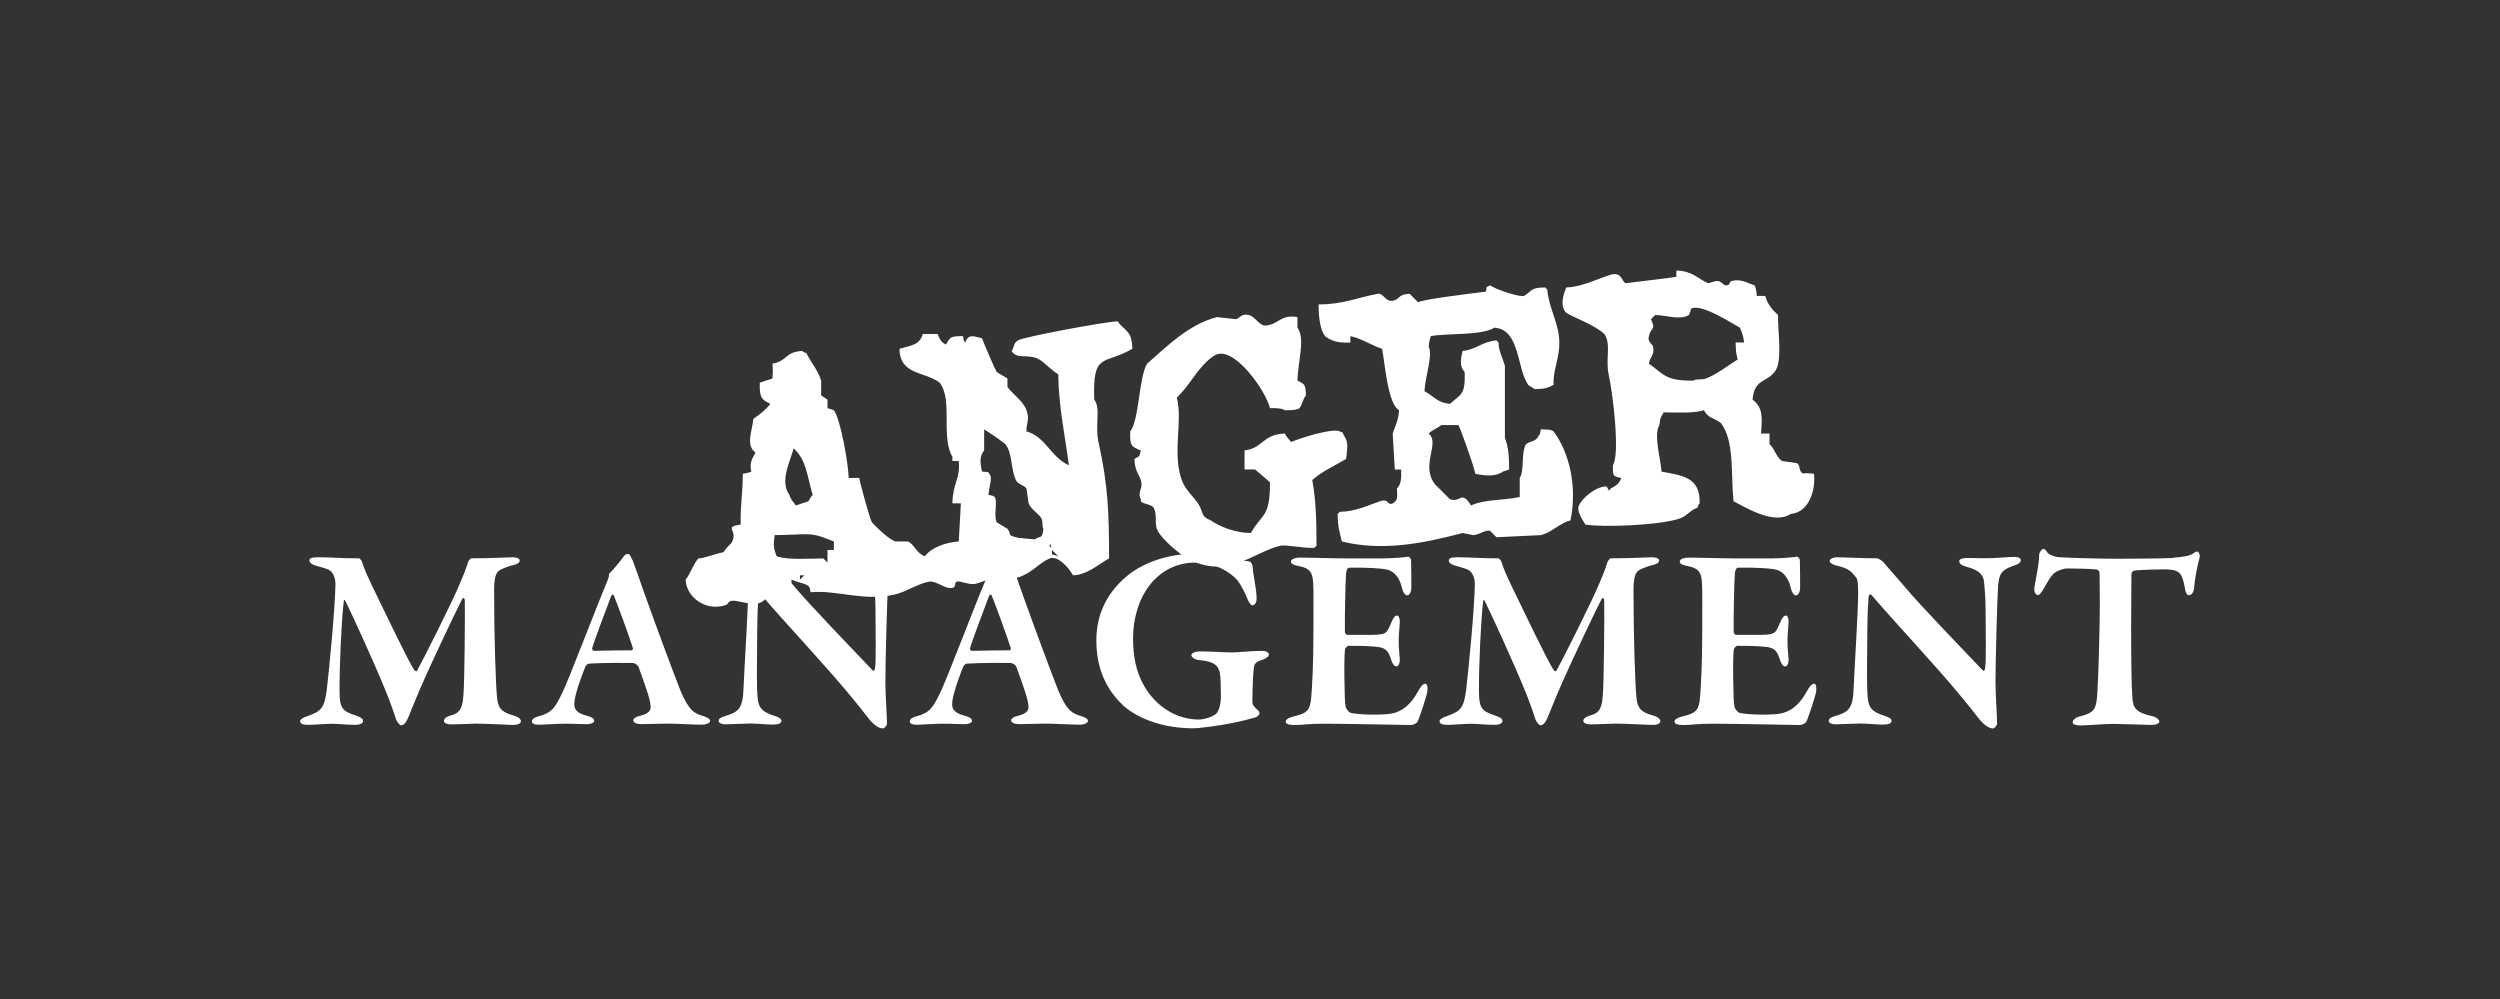 <?xml version="1.0" encoding="UTF-8"?>
<svg id="Capa_1" xmlns="http://www.w3.org/2000/svg" version="1.1" viewBox="0 0 283.44 113.28">
  <rect x="0" y="0" width="283.44" height="113.28" fill="#333333" stroke="none"/>
  <!-- Generator: Adobe Illustrator 29.7.1, SVG Export Plug-In . SVG Version: 2.1.1 Build 8)  -->
  <defs>
    <style>
      .st0 {
        fill-rule: evenodd;
      }

      .st0, .st1 {
        fill: #fff;
      }
    </style>
  </defs>
  <g id="Capa_11">
    <g>
      <g>
        <path class="st1" d="M35.93,63.18c1.83,0,2.46.12,4.79.12.06,0,.3.27.33.41.27.86.53,1.42,1.12,2.67,1.48,3.05,4.26,8.88,4.82,9.62.06.06.24.12.27.09.68-1.24,3.99-7.76,4.94-10.07.15-.36.71-1.66.86-2.28.03-.12.3-.44.35-.44,2.07,0,4.44-.12,4.71-.12.35,0,.8.09.8.36,0,.3-.33.44-.86.56-.47.12-.86.27-1.33.5-.5.24-.71.86-.71,2.37,0,4.98.18,10.81.35,12.29.15.98.41,1.48,1.89,1.87.5.12.8.42.8.62,0,.33-.44.44-.89.44-.33,0-3.11-.15-4.17-.15-.53,0-2.13.09-2.81.09-.47,0-.86-.12-.86-.41,0-.27.41-.53.83-.62,1.21-.3,1.3-1.21,1.39-2.4.12-1.45.18-9.09.15-10.57,0-.3-.18-.44-.3-.21-.98,1.92-3.46,7.2-4.32,9.15-.77,1.72-1.39,3.29-1.78,4.24-.35.86-.68.92-.83.92s-.41-.33-.56-.65c-.15-.47-.53-1.63-1.09-3.02-1.54-3.79-4.11-9.33-4.67-10.43-.09-.18-.18-.12-.18.09-.24,1.98-.5,7.14-.47,10.34.03,1.69.3,2.07,1.8,2.55.62.21.86.38.86.65,0,.24-.36.42-.86.42-.89,0-2.01-.12-2.72-.12s-1.95.12-2.63.12c-.44,0-.92-.06-.92-.42,0-.21.3-.38.8-.56,1.63-.56,1.95-.95,2.22-3.02.27-2.25.95-9.3.98-11.94,0-.38-.06-1.51-1.12-1.78-.47-.15-.86-.27-1.21-.36-.21-.06-.62-.27-.62-.53s.21-.38.86-.38h0Z"/>
        <path class="st1" d="M71.7,63.45c.27.71.8,2.22,1.18,3.32,1.63,4.59,3.64,9.95,4.23,11.43.98,2.4,1.63,2.69,2.63,2.99.5.15.77.33.77.53s-.3.44-.98.44c-.74,0-2.96-.12-3.88-.12-.98,0-2.13.06-2.9.06-.59,0-.95-.18-.95-.44,0-.15.21-.38.77-.5,1.21-.3,1.24-.77,1.18-1.24-.06-.77-.68-2.43-1.36-4.32-.03-.12-.36-.44-.71-.44-3.14-.03-4.56.06-4.97.09-.09,0-.27.21-.33.3-.95,2.37-1.27,3.7-1.27,4.29s.3,1.01,1.39,1.3c.59.15.86.33.86.59,0,.24-.41.38-.89.38-.53,0-1.27-.06-2.37-.06s-2.48.12-2.93.12c-.68,0-.86-.18-.86-.36,0-.21.12-.42.74-.59,1.51-.42,1.83-.89,2.69-2.64.71-1.42,3.91-9.86,5.15-12.79.03-.06.15-.41.15-.53,0-.09-.03-.18.06-.24.41-.42,1.33-1.51,1.54-1.84.18-.27.38-.38.53-.38s.27.06.5.65c0,0,.03,0,.03,0ZM71.76,73.49c-.44-1.39-1.75-4.98-2.16-5.95-.06-.21-.24-.15-.33.09-.53,1.42-1.95,5.15-2.13,5.86-.03.15.09.3.21.3,1.15-.03,3.34-.06,4.29-.06.03,0,.15-.12.12-.24Z"/>
        <path class="st1" d="M82.47,63.18c.65,0,2.99.12,4.5.12.15,0,.56.3.65.38.44.53,1.27,1.45,2.49,2.87,1.45,1.78,7.25,7.79,8.82,9.45.15.15.27-.12.27-.18.15-.86.06-4.21.06-6.69,0-1.01-.09-2.4-.18-3.17-.06-.59-.36-1.27-1.83-1.66-.59-.15-.98-.33-.98-.68,0-.21.33-.36.86-.36.74,0,1.42.03,2.01.03,1.42,0,2.63-.15,3.4-.15.5,0,.71.18.71.38,0,.18-.21.44-.74.59-1.54.5-1.69,1.04-1.83,2.22-.09,1.07-.3,8.56-.3,11.08,0,1.24.18,3.85.18,4.62,0,.27-.33.56-.47.56-.62,0-1.33-.77-1.6-1.12-.56-.74-1.12-1.42-1.92-2.4-2.78-3.41-7.6-8.5-10.24-11.61-.15-.18-.33.06-.33.15-.06.8-.12,1.48-.15,3.82-.03,4.12-.09,6.37.06,7.82.12.95.44,1.45,1.86,1.9.62.18.83.39.83.56,0,.33-.42.44-.98.44-.86,0-1.54-.12-2.57-.12-.65,0-2.31.09-2.81.09-.41,0-.77-.15-.77-.38,0-.3.36-.44.65-.53,1.36-.42,2.07-.65,2.16-2.87.15-3.32.53-9,.53-11.14,0-1.18-.09-1.54-.18-1.66-.53-.65-.74-1.07-2.28-1.42-.33-.06-.77-.3-.77-.5,0-.24.36-.44.89-.44h0Z"/>
        <path class="st1" d="M114.54,63.45c.27.71.8,2.22,1.18,3.32,1.63,4.59,3.64,9.95,4.23,11.43.98,2.4,1.63,2.69,2.63,2.99.5.15.77.33.77.53s-.3.44-.98.44c-.74,0-2.96-.12-3.88-.12-.98,0-2.13.06-2.9.06-.59,0-.95-.18-.95-.44,0-.15.21-.38.77-.5,1.21-.3,1.24-.77,1.18-1.24-.06-.77-.68-2.43-1.36-4.32-.03-.12-.35-.44-.71-.44-3.14-.03-4.56.06-4.97.09-.09,0-.27.21-.33.3-.95,2.37-1.27,3.7-1.27,4.29s.3,1.01,1.39,1.3c.59.15.86.33.86.59,0,.24-.42.38-.89.38-.53,0-1.27-.06-2.37-.06s-2.49.12-2.93.12c-.68,0-.86-.18-.86-.36,0-.21.12-.42.74-.59,1.51-.42,1.83-.89,2.69-2.64.71-1.42,3.91-9.86,5.15-12.79.03-.06.15-.41.15-.53,0-.09-.03-.18.06-.24.41-.42,1.33-1.51,1.54-1.84.18-.27.38-.38.53-.38s.27.06.5.65c0,0,.03,0,.03,0ZM114.6,73.49c-.44-1.39-1.75-4.98-2.16-5.95-.06-.21-.24-.15-.33.09-.53,1.42-1.95,5.15-2.13,5.86-.03.15.09.3.21.3,1.15-.03,3.34-.06,4.29-.06.03,0,.15-.12.12-.24Z"/>
        <path class="st1" d="M140.34,63.42c.47.12,1.06.21,1.33.24.12,0,.33.27.36.68.03.86.44,2.37.44,3.55,0,.39-.18.74-.5.74-.15,0-.38-.33-.56-.77-.21-.56-.68-1.51-1.12-2.07-.65-.77-2.37-2.01-4.73-2.01-4.47,0-7.1,4-7.1,8.62,0,2.07.38,3.85,1.24,5.33,1.27,2.28,3.61,3.85,6.24,3.85.36,0,1.21-.15,1.86-.59.36-.24.62-1.07.62-2.07s-.03-2.28-.12-2.64c-.18-.68-.41-1.27-2.37-1.45-.44-.03-.86-.3-.86-.56,0-.21.41-.42,1.01-.42,1.09,0,2.75.12,3.55.12.71,0,2.34-.18,3.43-.18.56,0,.8.21.8.44,0,.18-.33.44-.68.56-1.01.27-.98.62-1.04,1.04-.06.36-.15,2.46-.15,3.67,0,.42.12.53.47.89.24.18.33.3.33.5,0,.15-.24.39-.44.44-.5.15-1.51.42-2.69.65-1.27.27-3.64.59-4.38.59-3.2,0-6.15-.98-7.93-2.58-1.36-1.3-3.05-3.47-3.05-7.38,0-3.02,1.24-5.36,3.28-7.14,1.86-1.66,4.88-2.7,7.93-2.7,2.01,0,3.67.33,4.82.62v.03h0Z"/>
        <path class="st1" d="M157.03,63.3c.98,0,2.19-.12,2.6-.18.12-.03.33.18.35.38.03.53.03,2.58.03,3.17,0,.42-.21.83-.47.83s-.5-.44-.56-.74c-.38-1.66-1.21-2.1-1.89-2.22-.56-.09-1.83-.21-4.11-.18-.12,0-.35.12-.38.83-.06.74-.15,4.86-.12,6.49,0,.09.12.3.3.3h2.37c2.1,0,2.04-.12,2.6-1.42.18-.44.38-.77.65-.77.24,0,.33.5.3.83-.06.83-.12,1.36-.12,2.04,0,.8.06,1.27.12,2.01.03.53-.15.89-.38.89s-.47-.36-.56-.65c-.38-1.3-.77-1.51-1.92-1.6-.95-.09-2.04-.09-2.96-.09-.12,0-.38.3-.38.36-.12.83-.09,3.14-.06,4.12.03.71,0,1.81.12,2.43.09.27.35.65.65.71.47.09,1.39.18,2.4.18.89,0,1.98,0,2.72-.27.89-.33,1.69-1.04,2.34-2.19.41-.77.68-1.04.92-1.04.3,0,.27.62.24.86,0,.24-.86,2.96-1.12,3.44-.09.21-.56.38-.71.38-.33,0-7.63-.15-9.85-.15-1.98,0-2.31.15-3.37.15-.56,0-1.01-.09-1.01-.38,0-.27.38-.47.89-.59,1.51-.36,1.89-.65,2.01-2.25.09-1.24.24-3.5.24-7.17s.03-4.86-.03-5.72c-.06-1.07-.3-1.66-1.57-1.9-.62-.12-.95-.24-.95-.53,0-.27.5-.44.92-.44,1.39,0,3.82.09,5.36.09h4.44-.05,0Z"/>
        <path class="st1" d="M165.11,63.18c1.83,0,2.46.12,4.79.12.06,0,.3.27.33.41.27.86.53,1.42,1.12,2.67,1.48,3.05,4.26,8.88,4.82,9.62.06.06.24.12.27.09.68-1.24,3.99-7.76,4.94-10.07.15-.36.71-1.66.86-2.28.03-.12.3-.44.36-.44,2.07,0,4.44-.12,4.7-.12.35,0,.8.09.8.36,0,.3-.33.44-.86.56-.47.12-.86.27-1.33.5-.5.24-.71.86-.71,2.37,0,4.98.18,10.81.35,12.29.15.98.42,1.48,1.89,1.87.5.12.8.42.8.62,0,.33-.44.44-.89.44-.33,0-3.11-.15-4.17-.15-.53,0-2.13.09-2.81.09-.47,0-.86-.12-.86-.41,0-.27.41-.53.83-.62,1.21-.3,1.3-1.21,1.39-2.4.12-1.45.18-9.09.15-10.57,0-.3-.18-.44-.3-.21-.98,1.92-3.46,7.2-4.32,9.15-.77,1.72-1.39,3.29-1.78,4.24-.35.86-.68.92-.83.92s-.41-.33-.56-.65c-.15-.47-.53-1.63-1.09-3.02-1.54-3.79-4.11-9.33-4.67-10.43-.09-.18-.18-.12-.18.09-.24,1.98-.5,7.14-.47,10.34.03,1.69.3,2.07,1.8,2.55.62.21.86.38.86.65,0,.24-.36.42-.86.42-.89,0-2.01-.12-2.72-.12s-1.95.12-2.63.12c-.44,0-.92-.06-.92-.42,0-.21.3-.38.8-.56,1.63-.56,1.95-.95,2.22-3.02.27-2.25.95-9.3.98-11.94,0-.38-.06-1.51-1.12-1.78-.47-.15-.86-.27-1.21-.36-.21-.06-.62-.27-.62-.53s.21-.38.86-.38h-.01Z"/>
        <path class="st1" d="M201.11,63.3c.98,0,2.19-.12,2.6-.18.12-.03.33.18.35.38.03.53.03,2.58.03,3.17,0,.42-.21.83-.47.83s-.5-.44-.56-.74c-.38-1.66-1.21-2.1-1.89-2.22-.56-.09-1.83-.21-4.11-.18-.12,0-.35.12-.38.83-.06.74-.15,4.86-.12,6.49,0,.09.12.3.3.3h2.37c2.1,0,2.04-.12,2.6-1.42.18-.44.38-.77.65-.77.24,0,.33.5.3.83-.06.83-.12,1.36-.12,2.04,0,.8.06,1.27.12,2.01.03.53-.15.89-.38.89s-.47-.36-.56-.65c-.38-1.3-.77-1.51-1.92-1.6-.95-.09-2.04-.09-2.96-.09-.12,0-.38.3-.38.36-.12.83-.09,3.14-.06,4.12.03.71,0,1.81.12,2.43.09.27.35.65.65.71.47.09,1.39.18,2.4.18.89,0,1.98,0,2.72-.27.89-.33,1.69-1.04,2.34-2.19.41-.77.68-1.04.92-1.04.3,0,.27.62.24.86,0,.24-.86,2.96-1.12,3.44-.09.21-.56.38-.71.38-.33,0-7.63-.15-9.85-.15-1.98,0-2.31.15-3.37.15-.56,0-1.01-.09-1.01-.38,0-.27.38-.47.89-.59,1.51-.36,1.89-.65,2.01-2.25.09-1.24.24-3.5.24-7.17s.03-4.86-.03-5.72c-.06-1.07-.3-1.66-1.57-1.9-.62-.12-.95-.24-.95-.53,0-.27.5-.44.92-.44,1.39,0,3.82.09,5.36.09h4.44-.05,0Z"/>
        <path class="st1" d="M208.33,63.18c.65,0,2.99.12,4.5.12.15,0,.56.3.65.38.44.53,1.27,1.45,2.49,2.87,1.45,1.78,7.25,7.79,8.82,9.45.15.15.27-.12.27-.18.15-.86.06-4.21.06-6.69,0-1.01-.09-2.4-.18-3.17-.06-.59-.36-1.27-1.83-1.66-.59-.15-.98-.33-.98-.68,0-.21.33-.36.86-.36.74,0,1.42.03,2.01.03,1.42,0,2.63-.15,3.4-.15.5,0,.71.18.71.38,0,.18-.21.44-.74.59-1.54.5-1.69,1.04-1.83,2.22-.09,1.07-.3,8.56-.3,11.08,0,1.24.18,3.85.18,4.62,0,.27-.33.56-.47.56-.62,0-1.33-.77-1.6-1.12-.56-.74-1.12-1.42-1.92-2.4-2.78-3.41-7.6-8.5-10.24-11.61-.15-.18-.33.06-.33.15-.06.8-.12,1.48-.15,3.82-.03,4.12-.09,6.37.06,7.82.12.95.44,1.45,1.86,1.9.62.18.83.39.83.56,0,.33-.41.44-.98.44-.86,0-1.54-.12-2.57-.12-.65,0-2.31.09-2.81.09-.41,0-.77-.15-.77-.38,0-.3.36-.44.65-.53,1.36-.42,2.07-.65,2.16-2.87.15-3.32.53-9,.53-11.14,0-1.18-.09-1.54-.18-1.66-.53-.65-.74-1.07-2.28-1.42-.33-.06-.77-.3-.77-.5,0-.24.35-.44.89-.44h0Z"/>
        <path class="st1" d="M246.35,63.24c1.45-.12,1.89-.24,2.28-.47.24-.15.35-.24.47-.24.15,0,.38.33.27.74-.24.83-.53,2.34-.62,3.44,0,.27-.21.77-.56.77-.21,0-.38-.15-.5-.92-.3-1.69-.68-1.96-2.13-2.01-.71,0-2.87.03-3.61.15-.18.03-.3.24-.3.36,0,1.36-.03,3.61-.03,6.16,0,3.41.03,6.55.15,8.03.09.95.33,1.54,2.31,1.96.41.09.74.41.74.59,0,.27-.5.39-.83.39-.24,0-3.61-.12-4.38-.12-.92,0-3.2.18-3.7.18-.56,0-.92-.12-.92-.36,0-.27.35-.53.65-.62,1.92-.47,2.04-.86,2.16-2.93.12-1.75.27-7.64.27-9.89,0-1.69-.03-2.7-.03-3.46,0-.27-.24-.42-.33-.42-.56-.09-2.69-.12-3.34-.12-.47,0-1.3.3-1.63.68-.3.33-.62.86-1.01,1.57-.36.59-.53.77-.65.77-.3,0-.44-.35-.44-.65,0-.56.53-2.49.56-4,0-.12.27-.59.47-.59s.33.24.5.47c.09.12.65.41,1.21.47.65.06,4.56.18,6.57.18,1.66,0,5.41-.03,6.39-.09v-.02h0Z"/>
      </g>
      <path class="st0" d="M205.66,53.71c-.74-.03-.97-.14-1.2,0-.63-.35-.26-.84-.72-1.2-.56-.08-1.12-.16-1.68-.24-.65-.38-.87-1.43-1.44-1.92v-1.2h-.96c.12-1.79.26-2.91-.96-3.84.19-2.5,1.77-1.89,2.64-3.36.72-1.21.23-4.33.24-6.24-.62-.57-1.2-1.21-1.44-2.16h-.96c-.05-.62-.11-.82-.24-1.2-.72-.18-1.51-.81-2.64-.48-.27.08-.09.56-.72.48-.07,0-.52-.44-.72-.48-.46-.08-1.1.28-1.2.24-1.11-.46-1.75-1.39-3.6-1.44v.72c-.41.08-5.76.72-5.76.72-.48-.26-.43-1.32-1.68-.96-1.47.43-3.17,1.37-5.04,1.44-.39.94-.73,2.11,0,2.88.85.54,3.19,1.35,4.32,2.4.79,1.13.11,2.89.48,4.56.52,2.35,1.3,9.18.48,10.32.02,1.17-.09,1.25.96,1.44-.27.71-.6.86-1.2,1.2-.31.44-.15.18-.48-.24-1.27,0-2.83,1.41-3.12,2.16-.31.55.35,1.57.72,2.16,1.89.35,8.66.09,10.8-.72.71-.27,1.12-.92,1.92-1.2.15-.41.05-.23.24-.48.09-3.02-2.02-3.15-4.32-3.6-.1-1.43-.93-4.21-.24-5.28.09-.9.19-.89.48-1.44,1.83.02,3.41.12,4.56-.24.53.96,1.1.82,1.92,1.44,1.58,2.06,1.12,5.77,1.44,8.88,1.17.58,4.55,2.75,6.48,1.44,2.12-.18,2.85-2.77,2.64-4.56ZM197.02,40.75c-1.03.64-2.49,1.76-3.6,2.16-.56.2-1.08,0-1.44.24-3.2.05-3.36-.76-5.04-1.92.15-.82.67-.97.48-1.92-.06-.32-.66-.5-.48-1.2.3-1.16.83-.61.24-1.92l.48-.48c1.27.03,2.8.62,3.84,0,.08-.24.16-.48.24-.72,1.18-.63,4.83,1.81,5.52,2.16.23.55.4.93.48,1.68h-.96c0,.8.07,1.43.24,1.92ZM174.7,48.67c-.1.49-.06.46-.24.72-.38.74-.82.53-1.44.96-.6.94-.15,2.95-.72,3.84v2.16c-1.89.4-4.03.25-5.52.96-1.09-1.8-1.2-.25-2.4-.72l-1.68-1.68c-1.7-2.18.61-4.66-.72-5.76.4-.41.99-.59,1.44-.96h1.92c.14.08,1.87,4.93,1.92,5.52,1.02.23,2.32.37,3.12-.24.24-.08.48-.16.72-.24,0-1.65-.11-2.59-.48-3.6v-8.16c-.34-1.12-.73-1.79-.72-2.64-.08-.08-.16-.16-.24-.24-1.73.18-2.26,1.04-3.84,1.2-.21.94-.38,1.74.24,2.4.09,2.62-.43,2.48-1.68,3.6-1.49-.16-1.82-.89-2.88-1.44.07-1.61.98-4.12.48-5.04.05-.62.11-.82.24-1.2,1.55-.34,5.89-.05,7.2-.96,2.93.18,2.52,4.59,3.84,6.48.18.17.53.32.72.48,1.15,0,1.52-.13,2.16-.48-.11-1.99,1.08-3.6.48-6.24-.35-1.55-1.06-2.94-1.2-4.56l-.24-.24c-1.73,0-1.45.43-2.4.96-.4.17-3.12-.68-3.84-1.2-.6.35-.28-.06-.48.72-1.42.16-7.31.89-7.68,1.2l-.96-.96c-1.25.07-1.12.51-1.68.72-1.05.4-1.24-.84-1.92-.72-2.19.38-3.96,1.22-6.72,1.2,0,1.36.13,2.76.72,3.6.91.7,1.82.77,2.88.72v-.72c1.27.26,2.45,1.07,3.6,1.44.33,1.78.65,6.24,1.92,6.96-.07,1.25-.49,1.87-.72,2.64l.24,4.08h.72c.02,1.06,0,1.64-.48,2.16.03.96.14,1.32-.48,1.68-.65.29-.39-.59-1.44-.24-1.28.42-2.67,1.16-4.56,1.2-.08.08-.16.16-.24.24,0,1.44.24,2.15.48,3.12,4.48,1.11,9.06.27,13.68-.96.4.08.8.16,1.2.24.73-.02,1.33-.64,1.92-.48l.72.72c1.68-.08,3.36-.16,5.04-.24,1.34-.36,2.04-1.31,3.36-1.68.8-3.94-.2-7.79-1.92-10.08-.4-.26-.63-.18-1.44-.24h0ZM152.62,52.03c.09-1.06.34-1.82-.24-2.64-.32-.58.11-.17-.48-.48-.83-.41-4.45.75-5.52,1.2-.28-.35-.48-.52-.72-.96-2.53.1-2.44,1.66-4.56,1.92v2.16h1.2l1.68,1.44c.03,4.07-.9,3.5-2.16,5.76-1.72,0-3.52-.71-4.56-1.44-1.17-.43-.81-1-1.44-1.92-.64-.94-1.51-1.56-1.92-2.88-.96-3.13.21-6.46-.48-9.12,1.62-1.49,2.4-3.58,4.32-4.8,2.16-1.18,5.8,4.09,6.24,6,.7,0,1.31,0,1.68.24.7,0,1.31,0,1.68-.24.3-.41.4-1.07.72-1.44-.04-1.25-.13-1.27-.96-1.68.05-2.21.92-4.73,0-6v-1.2c-1.91-.34-2.12.84-3.6.96-.7.06-1.21-1.04-1.92-1.2-.84-.19-1.05.38-1.44.48-.72-.08-1.44-.16-2.16-.24-3.23.83-5.7,3.34-7.92,5.28-.94,1.46-.9,6.45-1.92,7.68-.05,1.61.1,1.73,1.2,2.16-.2.82-.12.61-.72.96.03,1.32.49,1.7.72,2.4.32.97-.43,1.26,0,2.16v.24c.25.33,1.23.34,1.44.72.5.88.03,1.77.48,2.64.48.94,2.43,2.61,3.36,3.12,4.61,2.51,7.58-.8,10.56-1.44.64-.14,2.68.32,3.84.24.08-.08.16-.16.24-.24,0-3.05-.08-5.24-.48-7.44,1.04-.96,2.59-1.65,3.84-2.4h0ZM124.06,45.31c-.19-5.45,1.07-3.89,4.32-5.76-.04-2.12-.84-1.98-1.68-3.12-1.66.08-10.79,1.8-11.28,2.16-.57.34-.38.7-.72,1.2.58,1.03,1.87.25,3.12.96.68.39,1.37,1.25,2.16,1.68.04,3.78.83,7.24,1.2,10.32-2.05-.92-2.62-3.23-4.8-3.84-.06-.93.41-1.24,0-2.4-.38-1.06-1.57-1.81-2.16-2.64v-.96c-.4-.24-.8-.48-1.2-.72-.23-.31-1.56-3.48-1.68-3.84-.96-.23-1.53-.53-1.92.48-.18-.26-.15-.22-.24-.72-1.36,0-1.48.08-1.92.96-.62-.3-.69-.6-.96-1.2h-1.68c-.32,1.27-1.46,1.32-2.64,1.68.05,3.01,2.88,2.54,4.56,3.84,1.52,1.96.1,6.15,1.44,8.4v.48h.72c.2,2.05-.67,2.4-.72,4.8h.96c-.08,1.44-.16,2.88-.24,4.32-1.51.1-3.16.72-3.84,1.68-.99-.36-1.16-1.32-1.92-1.68h-1.44c-.81-.31-2.05-1.53-2.64-2.16-.23-.34-1.37-4.49-1.44-5.04h-1.2c-.03-1.58-.93-6.71-1.68-7.68-.24-.08-.48-.16-.72-.24v-.96c-.24-.16-.48-.32-.72-.48v-1.68c-.33-1.11-1.19-2.11-1.68-3.12-.41-.15-.23-.05-.48-.24-1.99.12-1.62,1.14-3.36,1.44.06.99.05.69,0,1.68-.48.16-.96.32-1.44.48-.04,1.62.15,1.91,1.2,2.4-.45.6-1.28,1.28-1.92,1.68-.18,1.56-.89,3.03.24,3.84-.46.81-.69,1.2-.48,2.16-.37.13-.4.17-.96.24-.02,2.46-.3,3.45-.24,5.76-1.99.3-.34.56-.96,1.92-.16.35-.74.71-.96,1.2-1,.22-2.47.77-2.88.72-.61.7-.86,1.66-1.44,2.4.03,1.92,2.22,3.68,4.56,2.88.34-.12.19-.53.96-.48.55.03,1.98.55,2.88.24.95-.33.58-1.16,1.44-.48,1.84.07,2.14-.49,2.16-2.16.79.38,1.34.35,1.92.72.18.26.15.22.24.72,2.94-.3,6.07,1.09,9.6.24,1.25-.3,2.68-1.26,3.84-1.44.77-.12,1.66.72,2.4.72.82,0,.37-.57.72-.72.39-.16,1.4.42,2.16.24.51-.12,1.69-.65,2.16-.72.83-.12,1.55.34,2.64,0,1.61-.5,2.34-1.64,3.6-2.16.86-.34,2.06.91,2.64,1.92,1.62-.07,2.85-1.23,4.08-1.92,0-5.18-.11-8.29-1.2-13.2-.42-1.88.29-3.83-.48-4.8h0ZM89.98,50.83c1.47,1.35,1.49,3.04,2.16,5.28-.22.22-.32.42-.48.72-.48.16-.96.32-1.44.48-.31-.49-.51-.55-.72-1.2-1.13-1.56.09-3.78.48-5.28ZM90.94,65.47l-.24.24v-.48h.48l-.24.24ZM94.54,62.35h-.72v1.44c-.16-.16-.32-.32-.48-.48-1.69.02-3.99.2-5.28-.24-.39-.96-.37-1.26-.24-2.4,4.12-.04,3.89-.45,6.72.72v.96ZM117.34,61.15s-1.96-.14-2.16-.24c-1.05-.28-.43-.28-.96-.96-.4-.24-.8-.48-1.2-.72-.41-.77.12-2.25-.24-2.88-.26-.18-.22-.15-.72-.24.09-.89.4-1.81.24-2.16-.36-.59-.1-.38-.96-.48-.2-.92-.34-1.7.24-2.4v-2.4c.75.49,1.66,1.09,2.4,1.68.83,1.04.59,2.78,1.2,4.08.24.51.92.56,1.2.96.08.56.16,1.12.24,1.68.26.68,1.16,1.17,1.44,1.68.21.39.06.94.24,1.2-.14,1.26-.32.72-.96,1.2ZM119.02,62.11v-.48c.15.36.3.1,0,.48ZM119.26,62.83v-.48l.72.72c-.24-.08-.48-.16-.72-.24Z"/>
    </g>
  </g>
</svg>